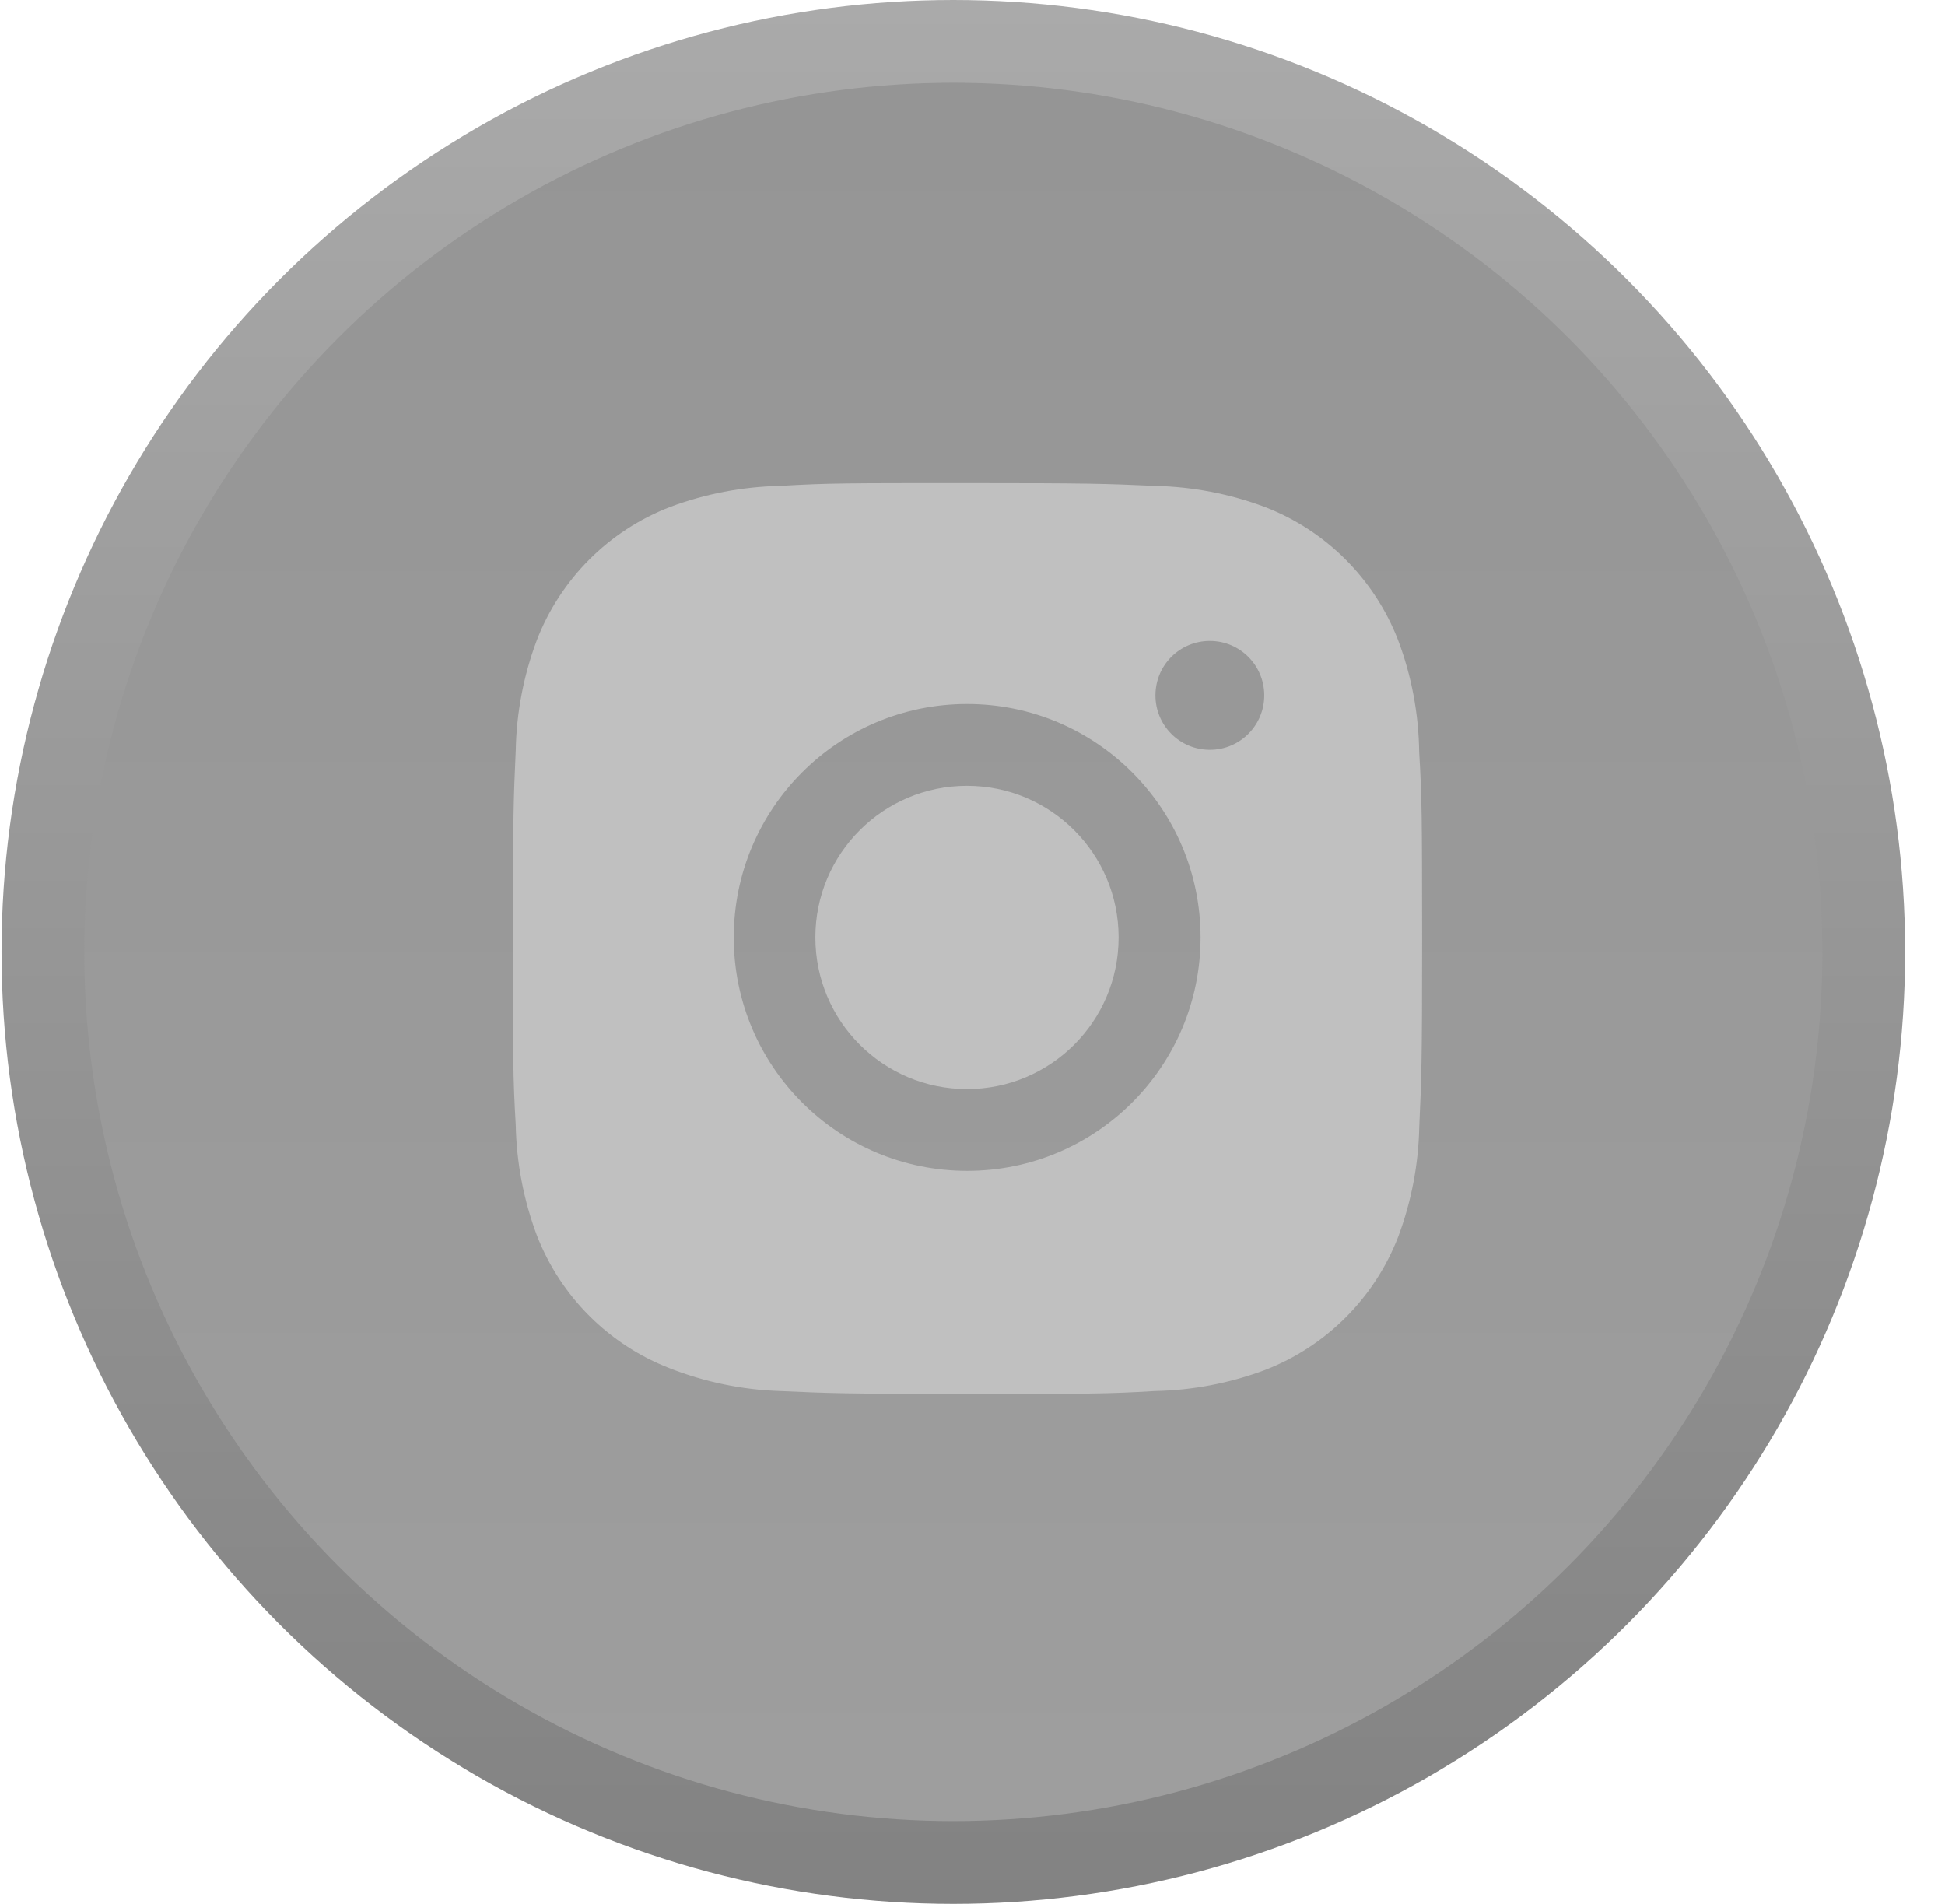 <svg width="47" height="46" viewBox="0 0 47 46" fill="none" xmlns="http://www.w3.org/2000/svg">
<circle cx="23.037" cy="23" r="22" fill="url(#paint0_linear_3804_106)" fill-opacity="0.5" stroke="url(#paint1_linear_3804_106)" stroke-width="2"/>
<path d="M34.294 18.167C34.281 17.244 34.11 16.328 33.783 15.464C33.211 13.989 32.045 12.822 30.57 12.251C29.718 11.931 28.816 11.758 27.903 11.739C26.73 11.687 26.358 11.672 23.378 11.672C20.399 11.672 20.017 11.672 18.852 11.739C17.941 11.758 17.039 11.931 16.186 12.251C14.711 12.822 13.545 13.989 12.974 15.464C12.653 16.317 12.48 17.218 12.463 18.129C12.41 19.304 12.395 19.676 12.395 22.656C12.395 25.635 12.395 26.016 12.463 27.182C12.481 28.095 12.653 28.995 12.974 29.85C13.546 31.324 14.711 32.49 16.188 33.061C17.037 33.393 17.938 33.581 18.853 33.61C20.028 33.663 20.4 33.679 23.38 33.679C26.359 33.679 26.741 33.679 27.906 33.61C28.817 33.592 29.719 33.42 30.573 33.099C32.048 32.527 33.213 31.361 33.785 29.887C34.106 29.033 34.278 28.132 34.296 27.219C34.349 26.045 34.365 25.673 34.365 22.692C34.362 19.713 34.362 19.335 34.294 18.167ZM23.371 28.29C20.255 28.29 17.731 25.766 17.731 22.65C17.731 19.534 20.255 17.009 23.371 17.009C26.485 17.009 29.011 19.534 29.011 22.65C29.011 25.766 26.485 28.29 23.371 28.29ZM29.236 18.116C28.507 18.116 27.921 17.528 27.921 16.801C27.921 16.074 28.507 15.486 29.236 15.486C29.962 15.486 30.55 16.074 30.55 16.801C30.55 17.528 29.962 18.116 29.236 18.116Z" fill="#C0C0C0"/>
<path d="M23.367 26.314C25.39 26.314 27.031 24.674 27.031 22.65C27.031 20.627 25.39 18.986 23.367 18.986C21.343 18.986 19.703 20.627 19.703 22.65C19.703 24.674 21.343 26.314 23.367 26.314Z" fill="#C0C0C0"/>
<defs>
<linearGradient id="paint0_linear_3804_106" x1="23.037" y1="0" x2="23.037" y2="46" gradientUnits="userSpaceOnUse">
<stop stop-color="#2B2B2B"/>
<stop offset="1" stop-color="#3F3F3F"/>
</linearGradient>
<linearGradient id="paint1_linear_3804_106" x1="23.037" y1="0" x2="23.037" y2="46" gradientUnits="userSpaceOnUse">
<stop stop-color="#AAAAAA"/>
<stop offset="1" stop-color="#828282"/>
</linearGradient>
</defs>
</svg>
